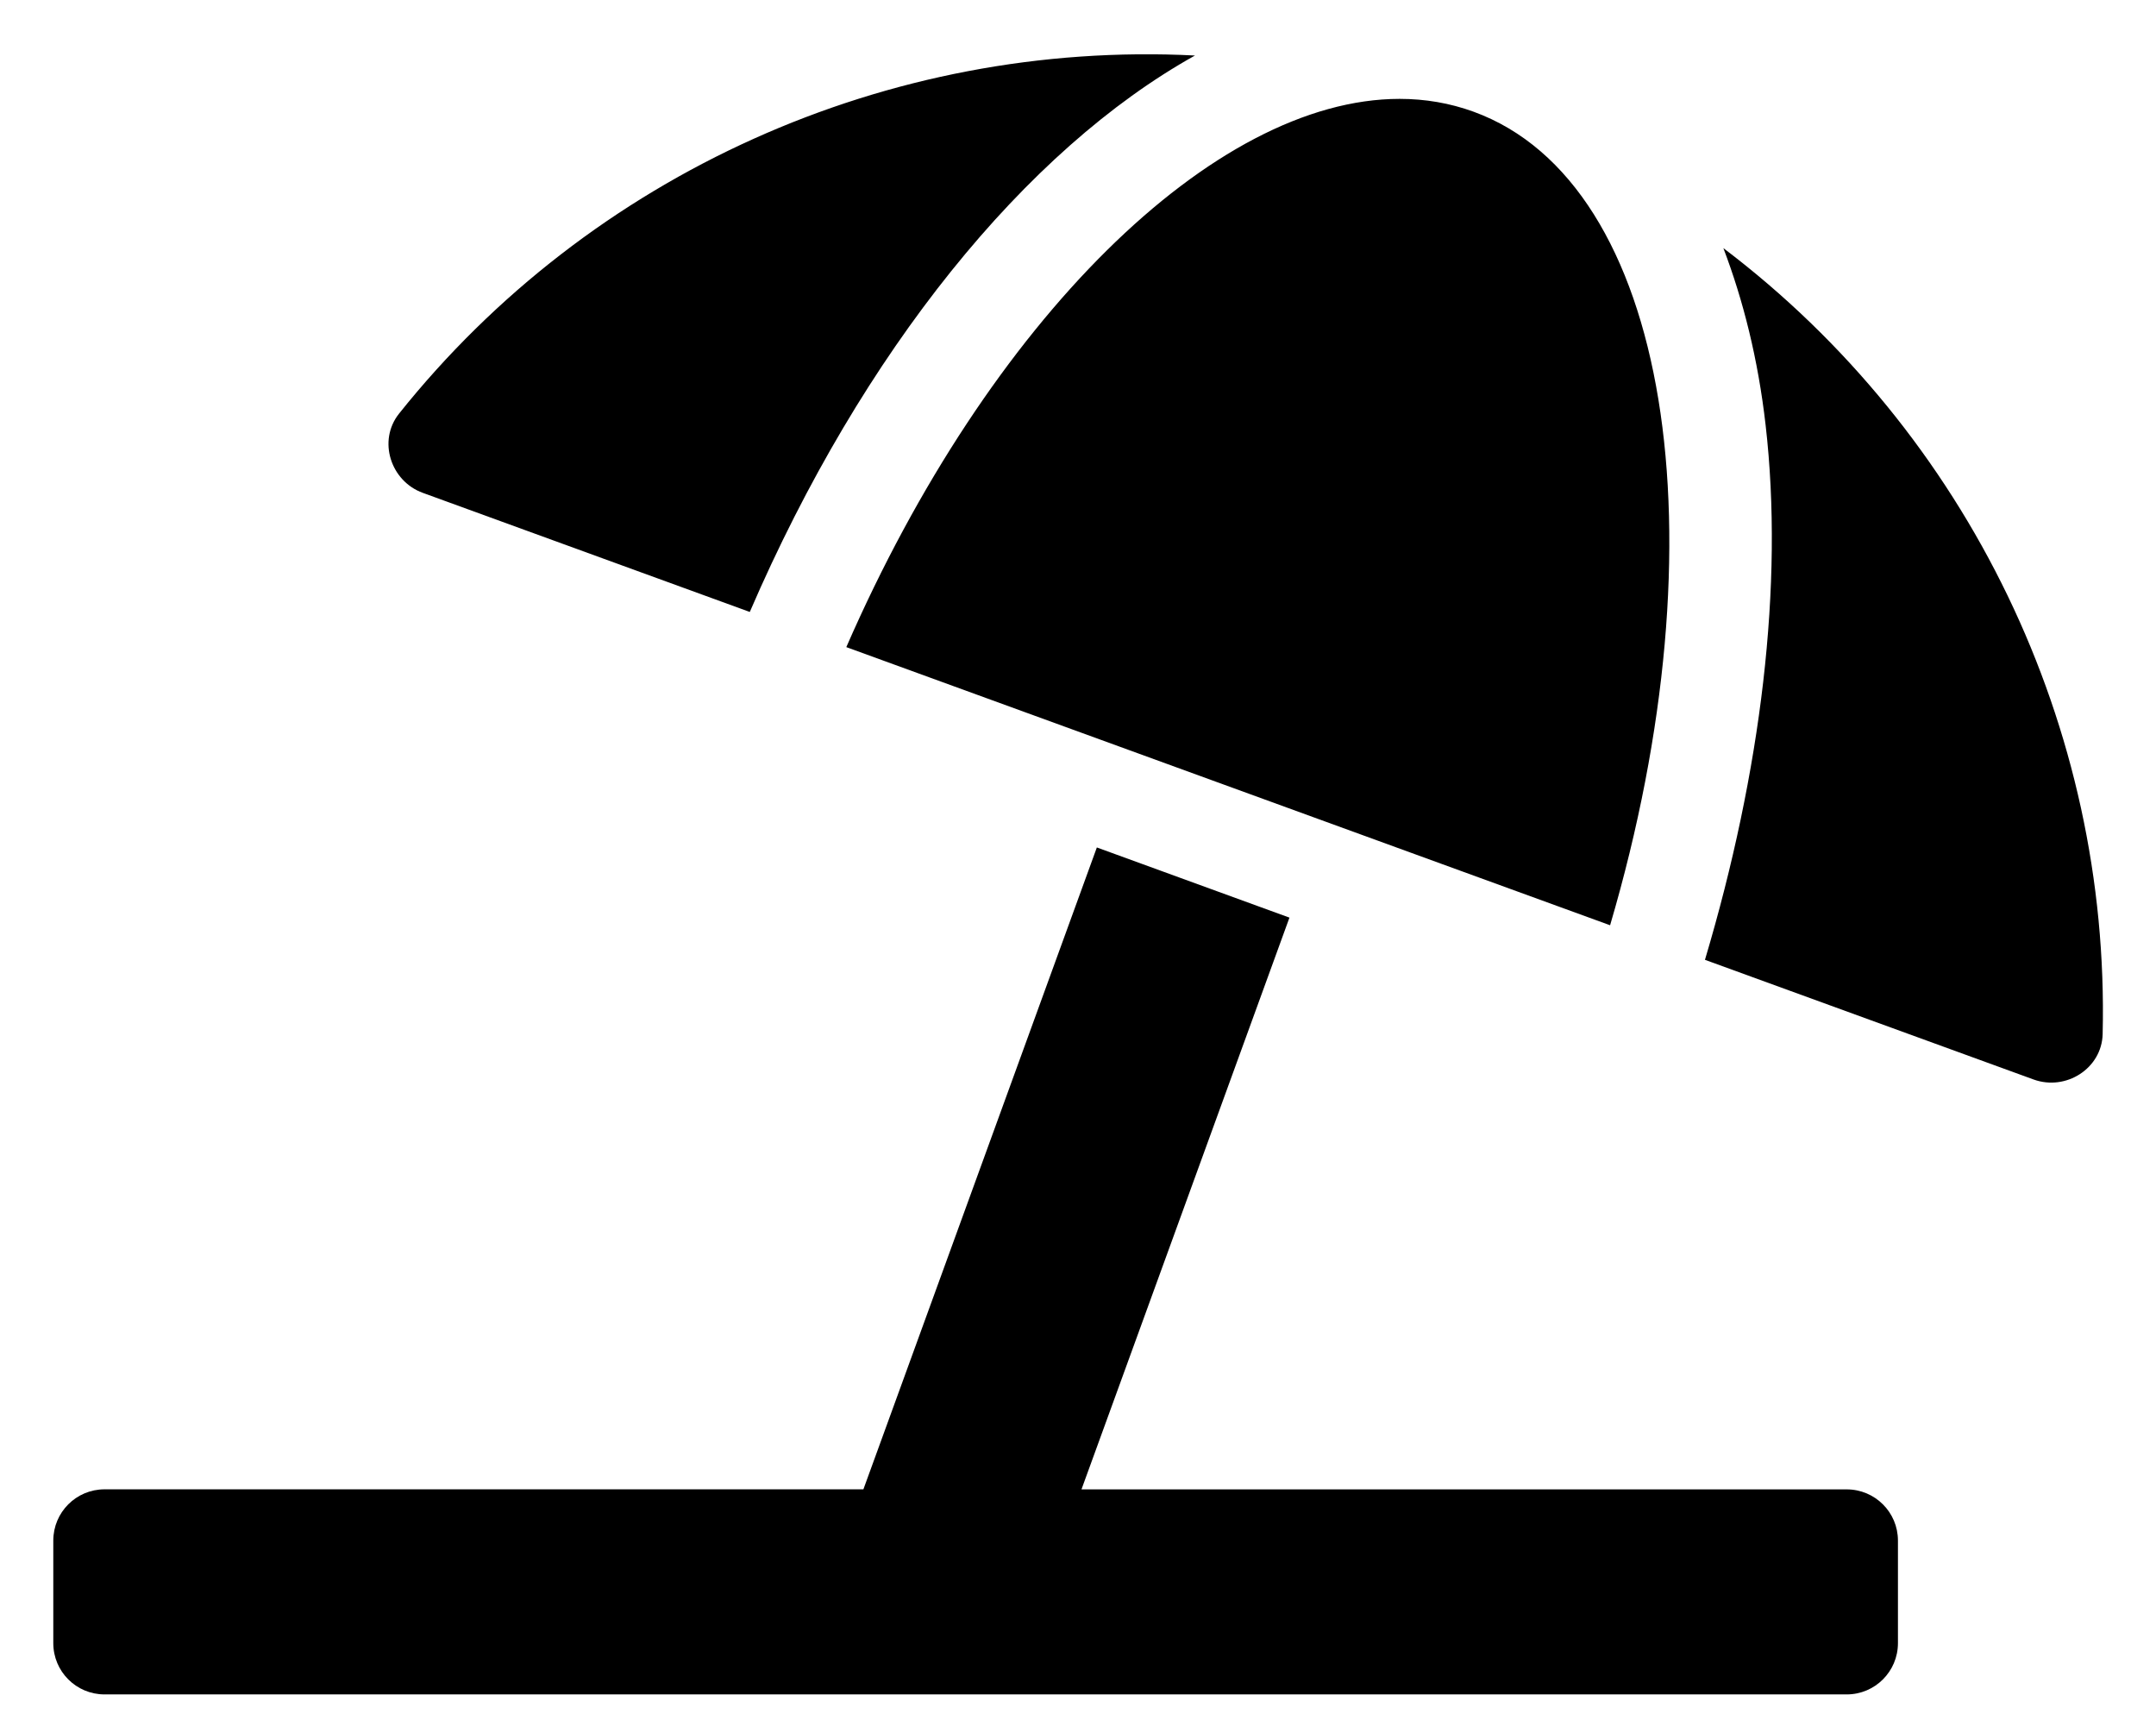 <svg width="39" height="31" viewBox="0 0 39 31" fill="none" xmlns="http://www.w3.org/2000/svg">
<g clip-path="url(#clip0_201_4143)">
<path d="M7.648 8.913L13.563 11.067C15.602 6.343 18.557 2.708 21.616 1.004C16.061 0.721 10.679 3.146 7.218 7.481C6.83 7.968 7.064 8.701 7.648 8.913ZM15.309 11.703L29.125 16.733C31.196 9.702 30.208 3.313 26.655 2.02C26.226 1.864 25.779 1.788 25.317 1.788C21.956 1.789 17.887 5.795 15.309 11.703ZM31.174 4.487C31.534 5.432 31.801 6.492 31.938 7.685C32.271 10.575 31.856 13.954 30.841 17.358L36.785 19.522C37.37 19.735 38.02 19.323 38.035 18.701C38.169 13.158 35.607 7.843 31.174 4.487ZM33.405 26.935H19.563L23.325 16.595L19.841 15.326L15.618 26.934H1.891C1.378 26.934 0.964 27.349 0.964 27.861V29.716C0.964 30.228 1.378 30.643 1.891 30.643H33.405C33.917 30.643 34.332 30.228 34.332 29.716V27.861C34.332 27.349 33.917 26.935 33.405 26.935Z" fill="black"/>
</g>
<defs>
<clipPath id="clip0_201_4143">
<rect width="37.076" height="29.661" fill="white" transform="translate(0.964 0.983)"/>
</clipPath>
</defs>
</svg>

